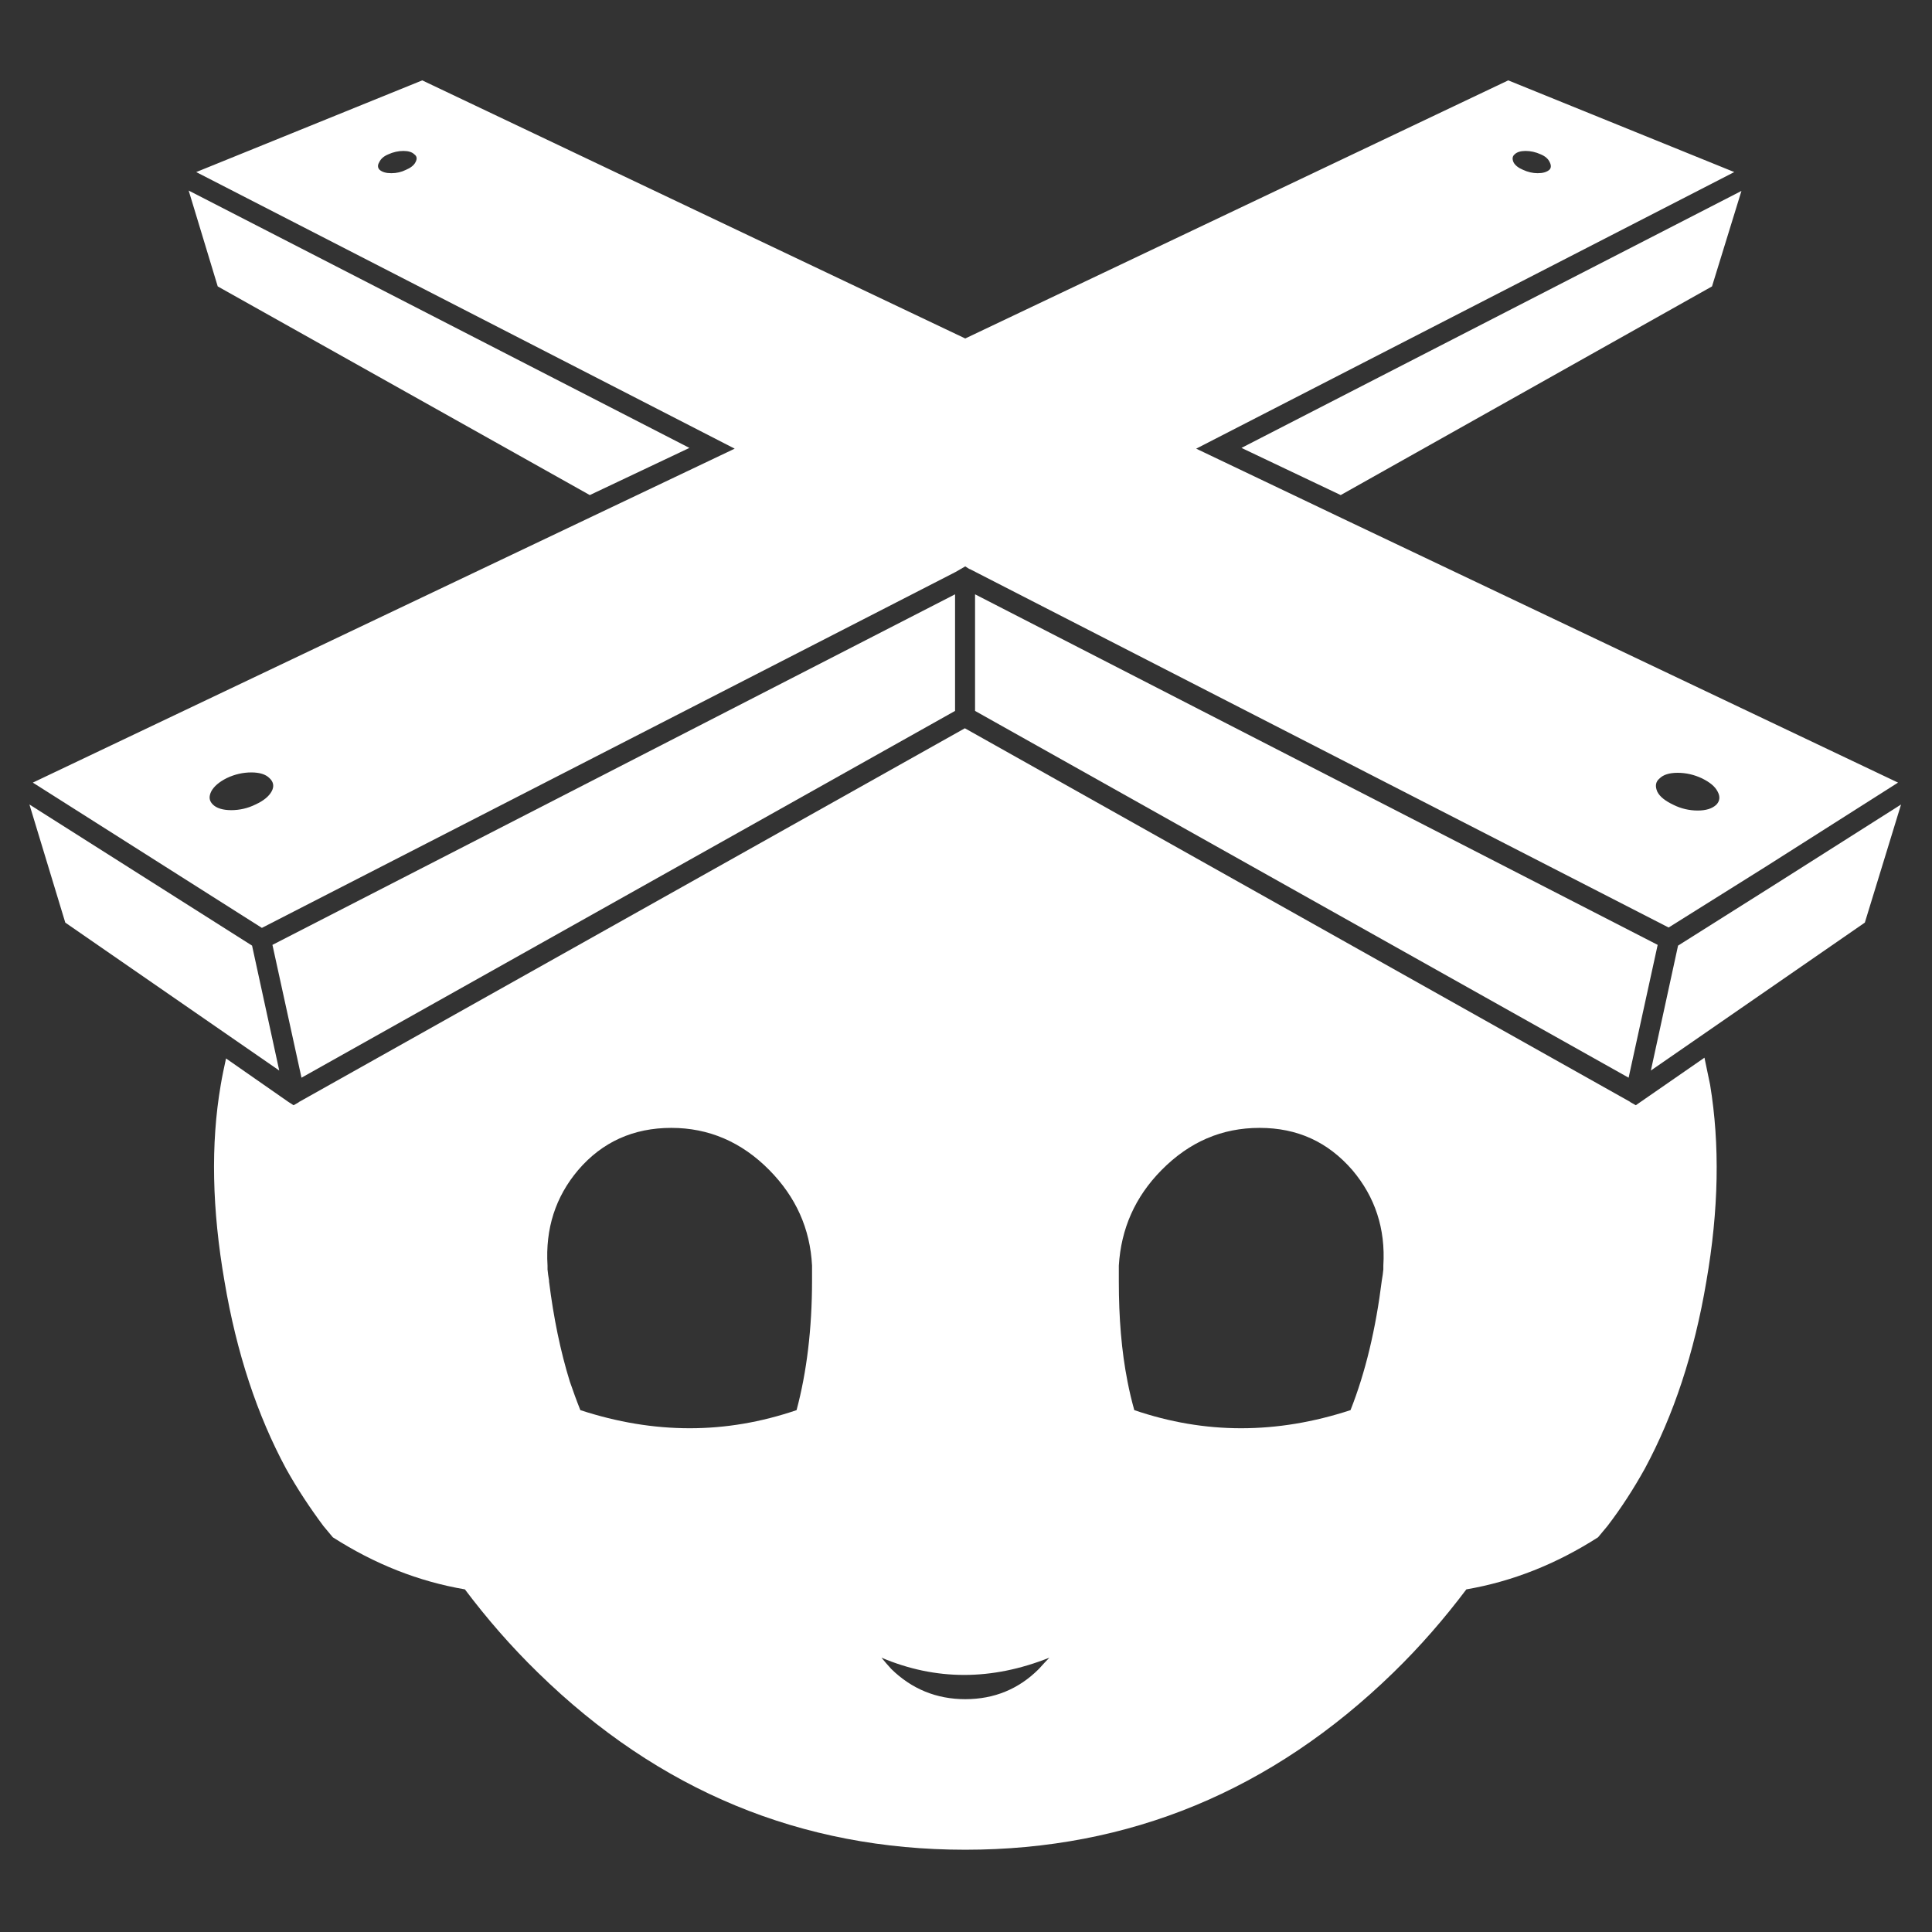 <?xml version="1.0" encoding="utf-8"?>
<!-- Generator: Adobe Illustrator 19.2.1, SVG Export Plug-In . SVG Version: 6.00 Build 0)  -->
<svg version="1.1" id="レイヤー_1" xmlns="http://www.w3.org/2000/svg" xmlns:xlink="http://www.w3.org/1999/xlink" x="0px"
	 y="0px" viewBox="0 0 512 512" style="enable-background:new 0 0 512 512;" xml:space="preserve">
<rect x="0" y="0" width="512" height="512" fill="#333333" stroke="none"/>
<style type="text/css">
	.st0{fill:#FFFFFF;}
</style>
<g>
	<path class="st0" d="M451.7,280.3l-18.2,12.6l-1.4-0.8c0,0-0.1,0-0.1-0.1l-176.3-99L79.3,292c0,0-0.1,0-0.1,0.1l-1.4,0.8l-1.4-0.9
		c0,0,0,0,0,0l-16.5-11.5c-0.5,2.3-1,4.6-1.4,7c-2.7,15.7-2.3,33.1,1,52.1c3.2,19,8.7,35.5,16.3,49.6c3,5.4,6.4,10.5,9.9,15.2
		c0.8,1,1.7,2,2.5,3c11.1,7.1,22.7,11.7,35,13.8c5.8,7.7,12.2,15.1,19.4,22.1c32,31.3,69.8,46.9,113.2,46.9s81.2-15.6,113.4-46.9
		c7.2-7,13.6-14.4,19.4-22.1c12.2-2.1,23.8-6.7,34.9-13.8c0.8-1,1.7-2,2.5-3c3.6-4.7,6.9-9.8,9.9-15.2c7.6-14.1,13.1-30.6,16.3-49.6
		c3.3-19,3.6-36.3,1-52.1C452.7,285,452.2,282.7,451.7,280.3z M215.2,336.4c0,0.9,0,1.9,0,2.9c0,12.8-1.4,24.3-4.1,34.4
		c-9.4,3.2-18.8,4.8-28.3,4.8c-9.6,0-19.2-1.6-29-4.8c-1-2.5-1.9-5-2.8-7.6c-2.5-8.1-4.3-16.9-5.5-26.5c0-0.1,0-0.2,0-0.3
		c-0.2-1-0.3-2-0.4-2.9c0-0.4,0-0.7,0-1c-0.6-9.8,2.1-18.2,8.1-25.3c6.4-7.5,14.7-11.2,24.7-11.2c9.9,0,18.6,3.7,26,11.2
		c7,7.1,10.8,15.5,11.3,25.3C215.2,335.7,215.2,336,215.2,336.4z M275.3,442.3c-5.3,5.3-11.8,8-19.5,8c-7.6,0-14.2-2.7-19.6-8
		c-0.9-1-1.8-2-2.6-3c14.4,6.1,29.2,6.1,44.5,0C277.2,440.2,276.3,441.2,275.3,442.3z M366.6,335.4c0,0.3,0,0.6,0,1
		c-0.1,0.9-0.2,1.9-0.4,2.9c-1.6,12.8-4.3,24.3-8.3,34.4c-9.8,3.2-19.4,4.8-29,4.8c-9.5,0-18.9-1.6-28.3-4.8c-0.7-2.5-1.3-5-1.8-7.6
		c-1.6-8.1-2.3-16.9-2.3-26.5c0-0.1,0-0.2,0-0.3c0-1,0-2,0-2.9c0-0.4,0-0.7,0-1c0.6-9.8,4.3-18.2,11.3-25.3c7.4-7.5,16-11.2,26-11.2
		s18.1,3.7,24.6,11.2C364.4,317.2,367.2,325.6,366.6,335.4z"/>
	<g>
		<polygon class="st0" points="7.8,213.2 17.3,244.5 74,283.7 66.8,250.6 		"/>
		<polygon class="st0" points="156.3,131.2 182.7,118.7 50,50.5 57.7,75.9 		"/>
		<polygon class="st0" points="253.1,188.4 253.1,157.5 72.2,250.4 79.9,285.6 		"/>
		<path class="st0" d="M255.8,150.1l1.1,0.7c0,0,0,0,0.1,0l185.2,95l25.7-16.1l35.1-22.3l-148.7-70.7c0,0,0,0,0,0l0,0l-4.6-2.2l0,0
			L317,118.9l142.6-73.3l-59.9-24.3L255.8,89.7L111.9,21.3L52,45.6l142.7,73.3l-186,88.5l60.7,38.5l183.8-94.3L255.8,150.1z
			 M439.8,206.3c1-1,2.6-1.5,4.8-1.5c2.2,0,4.4,0.5,6.5,1.5c2,1,3.4,2.1,4.1,3.5c0.7,1.3,0.6,2.5-0.4,3.5c-1.1,1-2.7,1.5-4.9,1.5
			c-2.2,0-4.4-0.5-6.4-1.5c-2.1-1-3.6-2.1-4.3-3.5C438.6,208.4,438.7,207.2,439.8,206.3z M401.4,40.9c0.6-0.6,1.6-0.9,2.9-0.9
			c1.3,0,2.7,0.3,4,0.9c1.2,0.5,2,1.2,2.4,2.1c0.4,0.8,0.4,1.5-0.1,2c-0.7,0.6-1.7,0.9-3.1,0.9c-1.3,0-2.6-0.3-3.9-0.9
			c-1.2-0.5-2.1-1.2-2.5-2C400.7,42.1,400.8,41.4,401.4,40.9z M110.1,43c-0.4,0.8-1.3,1.5-2.5,2c-1.2,0.6-2.5,0.9-3.9,0.9
			s-2.4-0.3-3.1-0.9c-0.5-0.5-0.6-1.2-0.1-2c0.4-0.9,1.2-1.6,2.4-2.1c1.3-0.6,2.7-0.9,4-0.9c1.3,0,2.3,0.3,2.9,0.9
			C110.5,41.4,110.6,42.1,110.1,43z M72,209.7c-0.7,1.3-2.1,2.5-4.3,3.5c-2,1-4.2,1.5-6.4,1.5c-2.2,0-3.9-0.5-4.9-1.5
			c-1-1-1.1-2.1-0.4-3.5c0.7-1.3,2.1-2.5,4.1-3.5c2.1-1,4.3-1.5,6.5-1.5c2.2,0,3.8,0.5,4.8,1.5C72.5,207.2,72.7,208.4,72,209.7z"/>
		<polygon class="st0" points="439.3,250.4 258.4,157.5 258.4,188.4 431.6,285.6 		"/>
		<polygon class="st0" points="503.8,213.2 470.7,234.2 444.7,250.6 437.5,283.7 494.2,244.5 		"/>
		<polygon class="st0" points="355.3,131.2 453.7,75.9 461.5,50.6 329,118.7 		"/>
	</g>
</g>
</svg>
